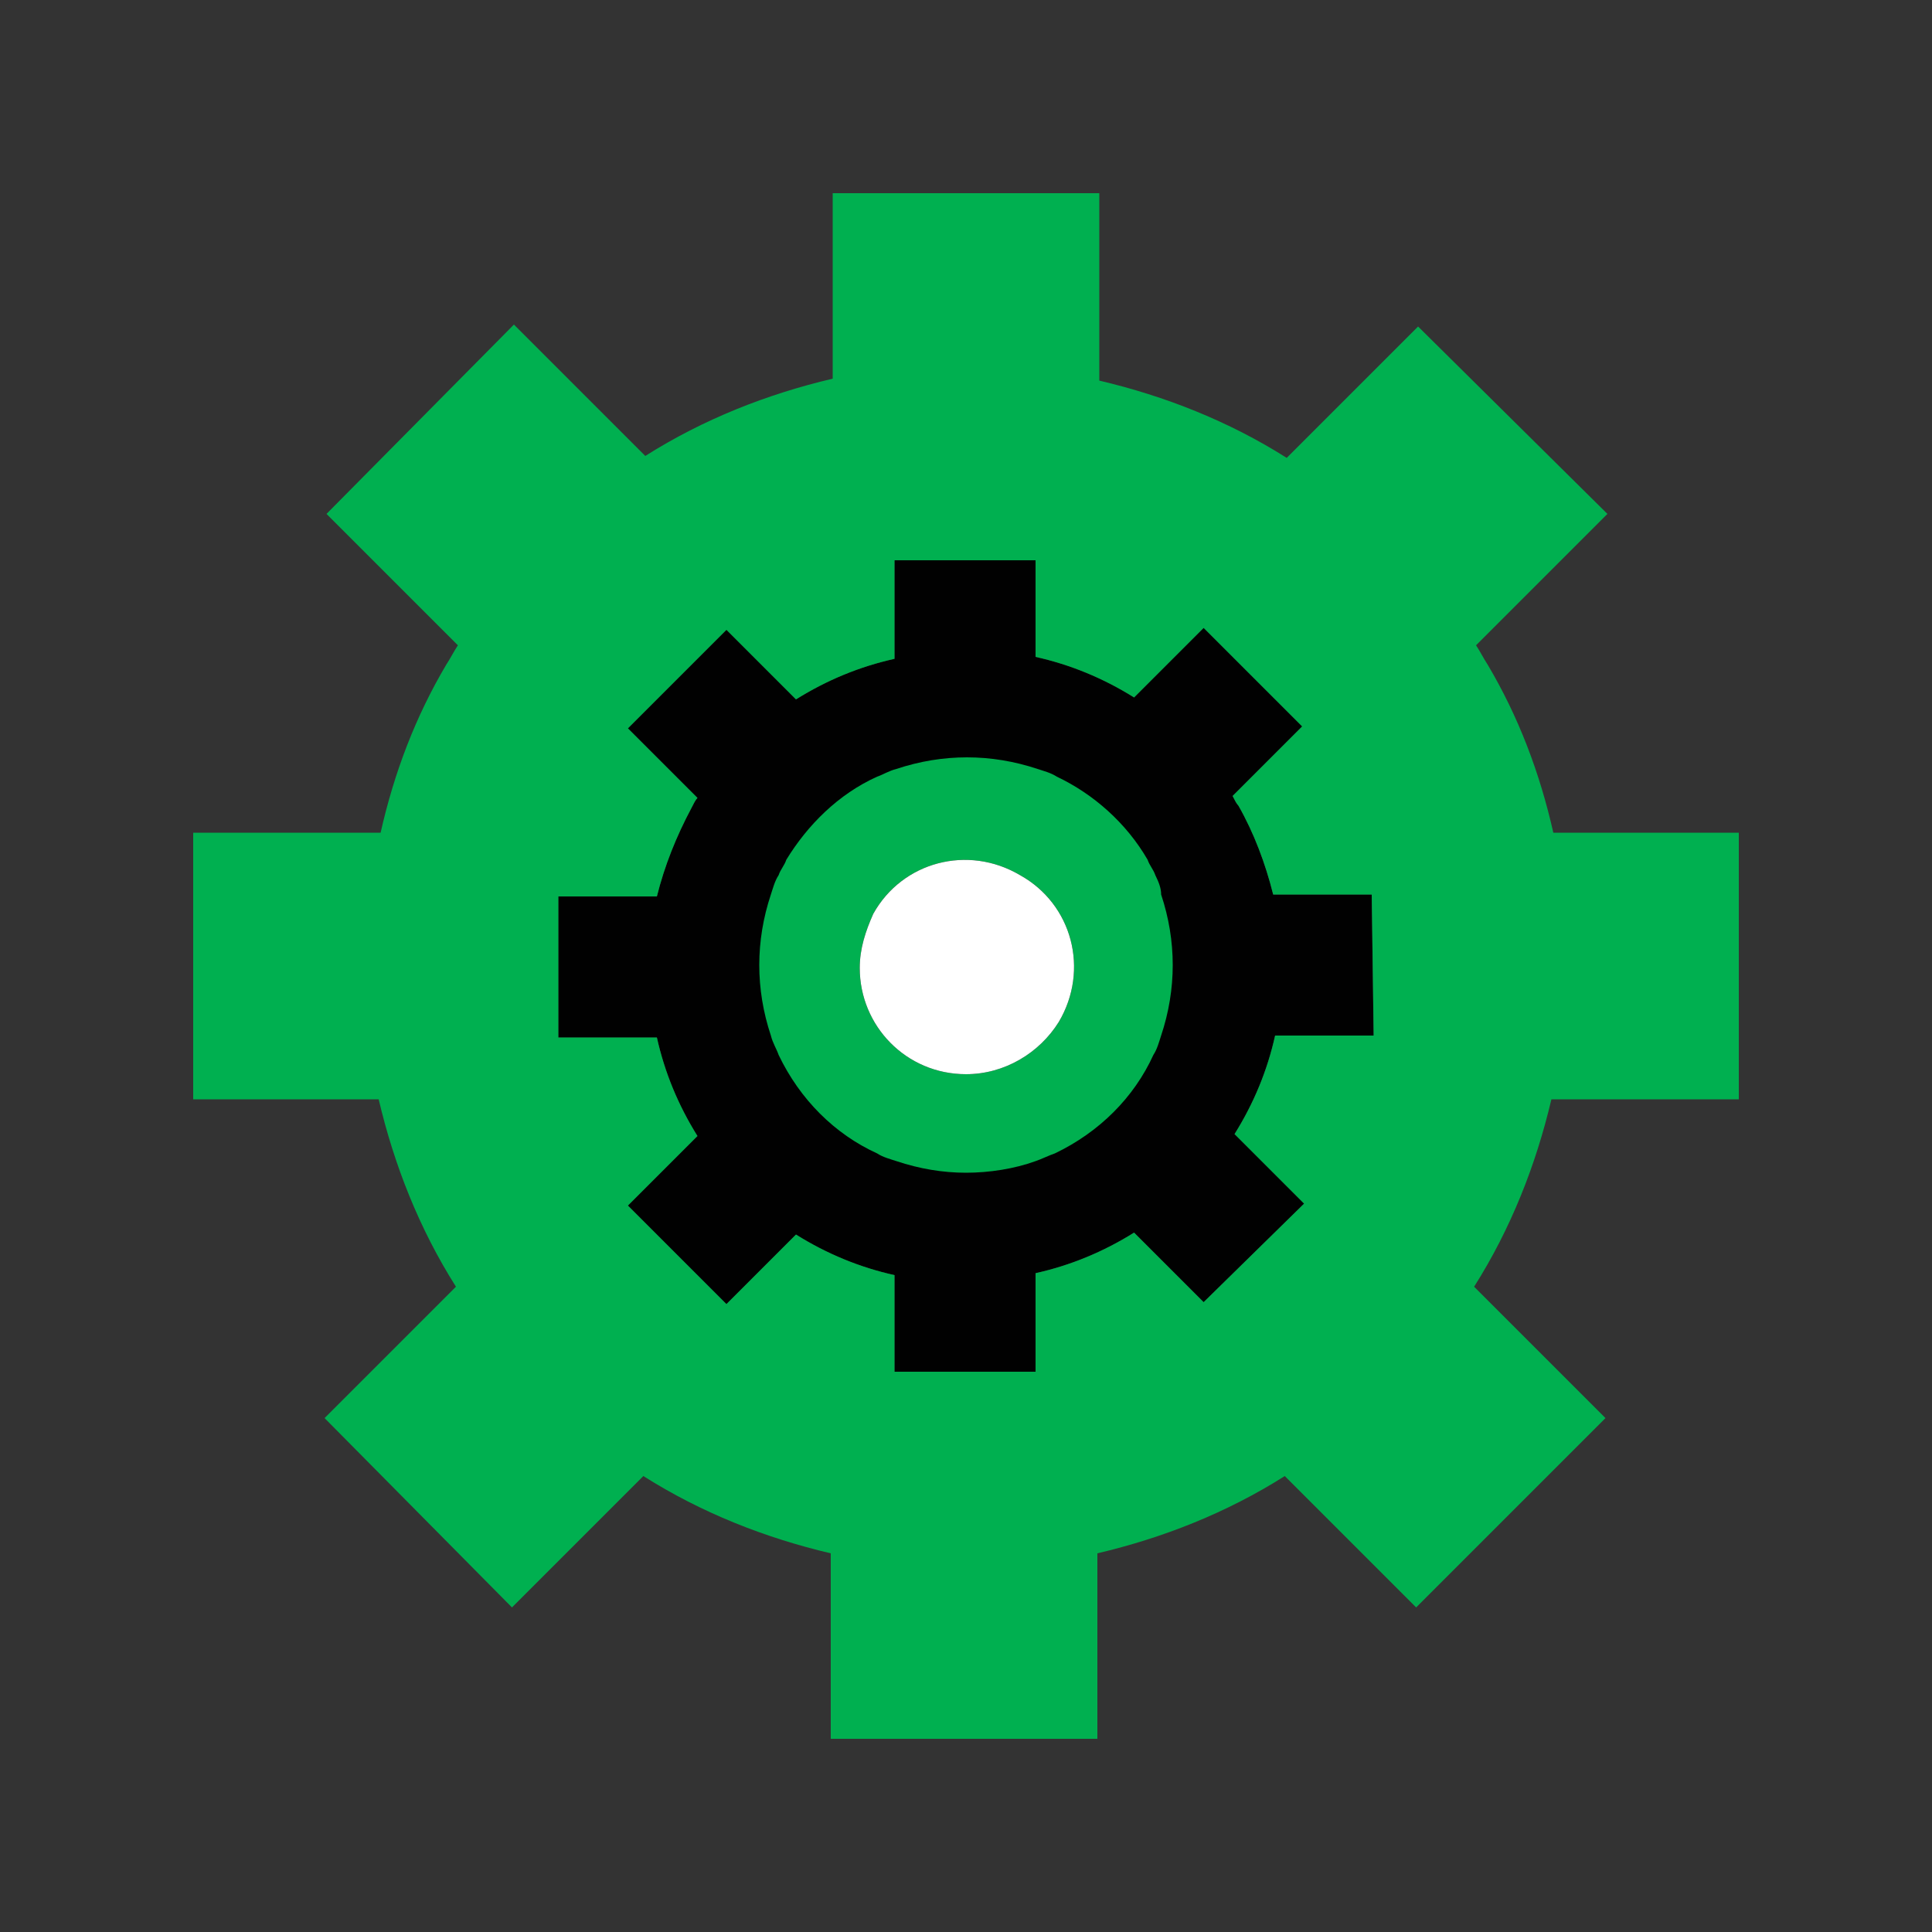 <?xml version="1.0" encoding="utf-8"?>
<!-- Generator: Adobe Illustrator 24.1.0, SVG Export Plug-In . SVG Version: 6.00 Build 0)  -->
<svg version="1.1" id="Layer_1" xmlns="http://www.w3.org/2000/svg" xmlns:xlink="http://www.w3.org/1999/xlink" x="0px" y="0px"
	 viewBox="0 0 100 100" style="enable-background:new 0 0 100 100;" xml:space="preserve">
<rect x="0" y="0" width="100" height="100" fill="#333333" stroke="none"/>
<style type="text/css">
	.st0{fill:#010101;}
	.st1{fill:#00B050;}
	.st2{fill:#FFFFFF;}
</style>
<path class="st0" d="M71.1,53.6H66c-0.4,1.8-1.1,3.5-2.1,5.1l3.6,3.6l-5.2,5.1l-3.6-3.6c-1.6,1-3.3,1.7-5.1,2.1V71h-7.3v-5
	c-1.8-0.4-3.5-1.1-5.1-2.1l-3.6,3.6l-5.1-5.1l3.6-3.6c-1-1.6-1.7-3.3-2.1-5.1h-5.1v-7.3H34c0.4-1.6,1-3.1,1.8-4.6
	c0.1-0.2,0.2-0.4,0.3-0.5l-3.6-3.6l5.1-5.1l3.6,3.6c1.6-1,3.3-1.7,5.1-2.1V29h7.3v5c1.8,0.4,3.5,1.1,5.1,2.1l3.6-3.6l5.1,5.1
	l-3.6,3.6c0.1,0.2,0.2,0.4,0.3,0.5c0.8,1.4,1.4,3,1.8,4.6H71L71.1,53.6z"/>
<g>
	<g id="Layer_1-2">
		<path class="st1" d="M90,56.9V43.1h-9.6c-0.7-3.1-1.8-6-3.4-8.7c-0.2-0.3-0.4-0.7-0.6-1l6.8-6.8l-9.8-9.7l-6.8,6.8
			c-3-1.9-6.3-3.2-9.7-4V10H43.1v9.6c-3.4,0.8-6.7,2.1-9.7,4l-6.8-6.8l-9.7,9.8l6.8,6.8c-0.2,0.3-0.4,0.7-0.6,1
			c-1.6,2.7-2.7,5.6-3.4,8.7H10v13.8h9.6c0.8,3.4,2.1,6.7,4,9.7l-6.8,6.8l9.7,9.8l6.8-6.8c3,1.9,6.3,3.2,9.7,4V90h13.8v-9.6
			c3.4-0.8,6.7-2.1,9.7-4l6.8,6.8l9.8-9.8l-6.8-6.8c1.9-3,3.2-6.3,4-9.7L90,56.9z M71.1,53.6H66c-0.4,1.8-1.1,3.5-2.1,5.1l3.6,3.6
			l-5.2,5.1l-3.6-3.6c-1.6,1-3.3,1.7-5.1,2.1V71h-7.3v-5c-1.8-0.4-3.5-1.1-5.1-2.1l-3.6,3.6l-5.1-5.1l3.6-3.6
			c-1-1.6-1.7-3.3-2.1-5.1h-5.1v-7.3H34c0.4-1.6,1-3.1,1.8-4.6c0.1-0.2,0.2-0.4,0.3-0.5l-3.6-3.6l5.1-5.1l3.6,3.6
			c1.6-1,3.3-1.7,5.1-2.1V29h7.3v5c1.8,0.4,3.5,1.1,5.1,2.1l3.6-3.6l5.1,5.1l-3.6,3.6c0.1,0.2,0.2,0.4,0.3,0.5
			c0.8,1.4,1.4,3,1.8,4.6H71L71.1,53.6z"/>
		<path class="st1" d="M59.8,45.3c-0.1-0.3-0.3-0.5-0.4-0.8c-1.1-1.9-2.8-3.4-4.7-4.3c-0.3-0.2-0.7-0.3-1-0.4
			c-2.4-0.8-4.9-0.8-7.3,0c-0.4,0.1-0.7,0.3-1,0.4c-2,0.9-3.6,2.5-4.7,4.3c-0.1,0.3-0.3,0.5-0.4,0.8c-0.2,0.3-0.3,0.7-0.4,1
			c-0.8,2.4-0.8,4.9,0,7.3c0.1,0.4,0.3,0.7,0.4,1c1.1,2.3,2.9,4.1,5.1,5.1c0.3,0.2,0.7,0.3,1,0.4c1.2,0.4,2.4,0.6,3.6,0.6l0,0
			c1.2,0,2.5-0.2,3.6-0.6c0.3-0.1,0.7-0.3,1-0.4c2.3-1.1,4.1-2.9,5.1-5.1c0.2-0.3,0.3-0.7,0.4-1c0.8-2.4,0.8-4.9,0-7.3
			C60.1,46,60,45.7,59.8,45.3z M50,55.6c-3.1,0-5.5-2.5-5.5-5.5l0,0c0-1,0.3-1.9,0.7-2.8c1.5-2.7,4.9-3.6,7.6-2
			c2.7,1.5,3.6,4.9,2,7.6C53.8,54.5,52,55.6,50,55.6z"/>
	</g>
</g>
<path class="st2" d="M50,55.6c-3.1,0-5.5-2.5-5.5-5.5l0,0c0-1,0.3-1.9,0.7-2.8c1.5-2.7,4.9-3.6,7.6-2c2.7,1.5,3.6,4.9,2,7.6
	C53.8,54.5,52,55.6,50,55.6z"/>
</svg>
